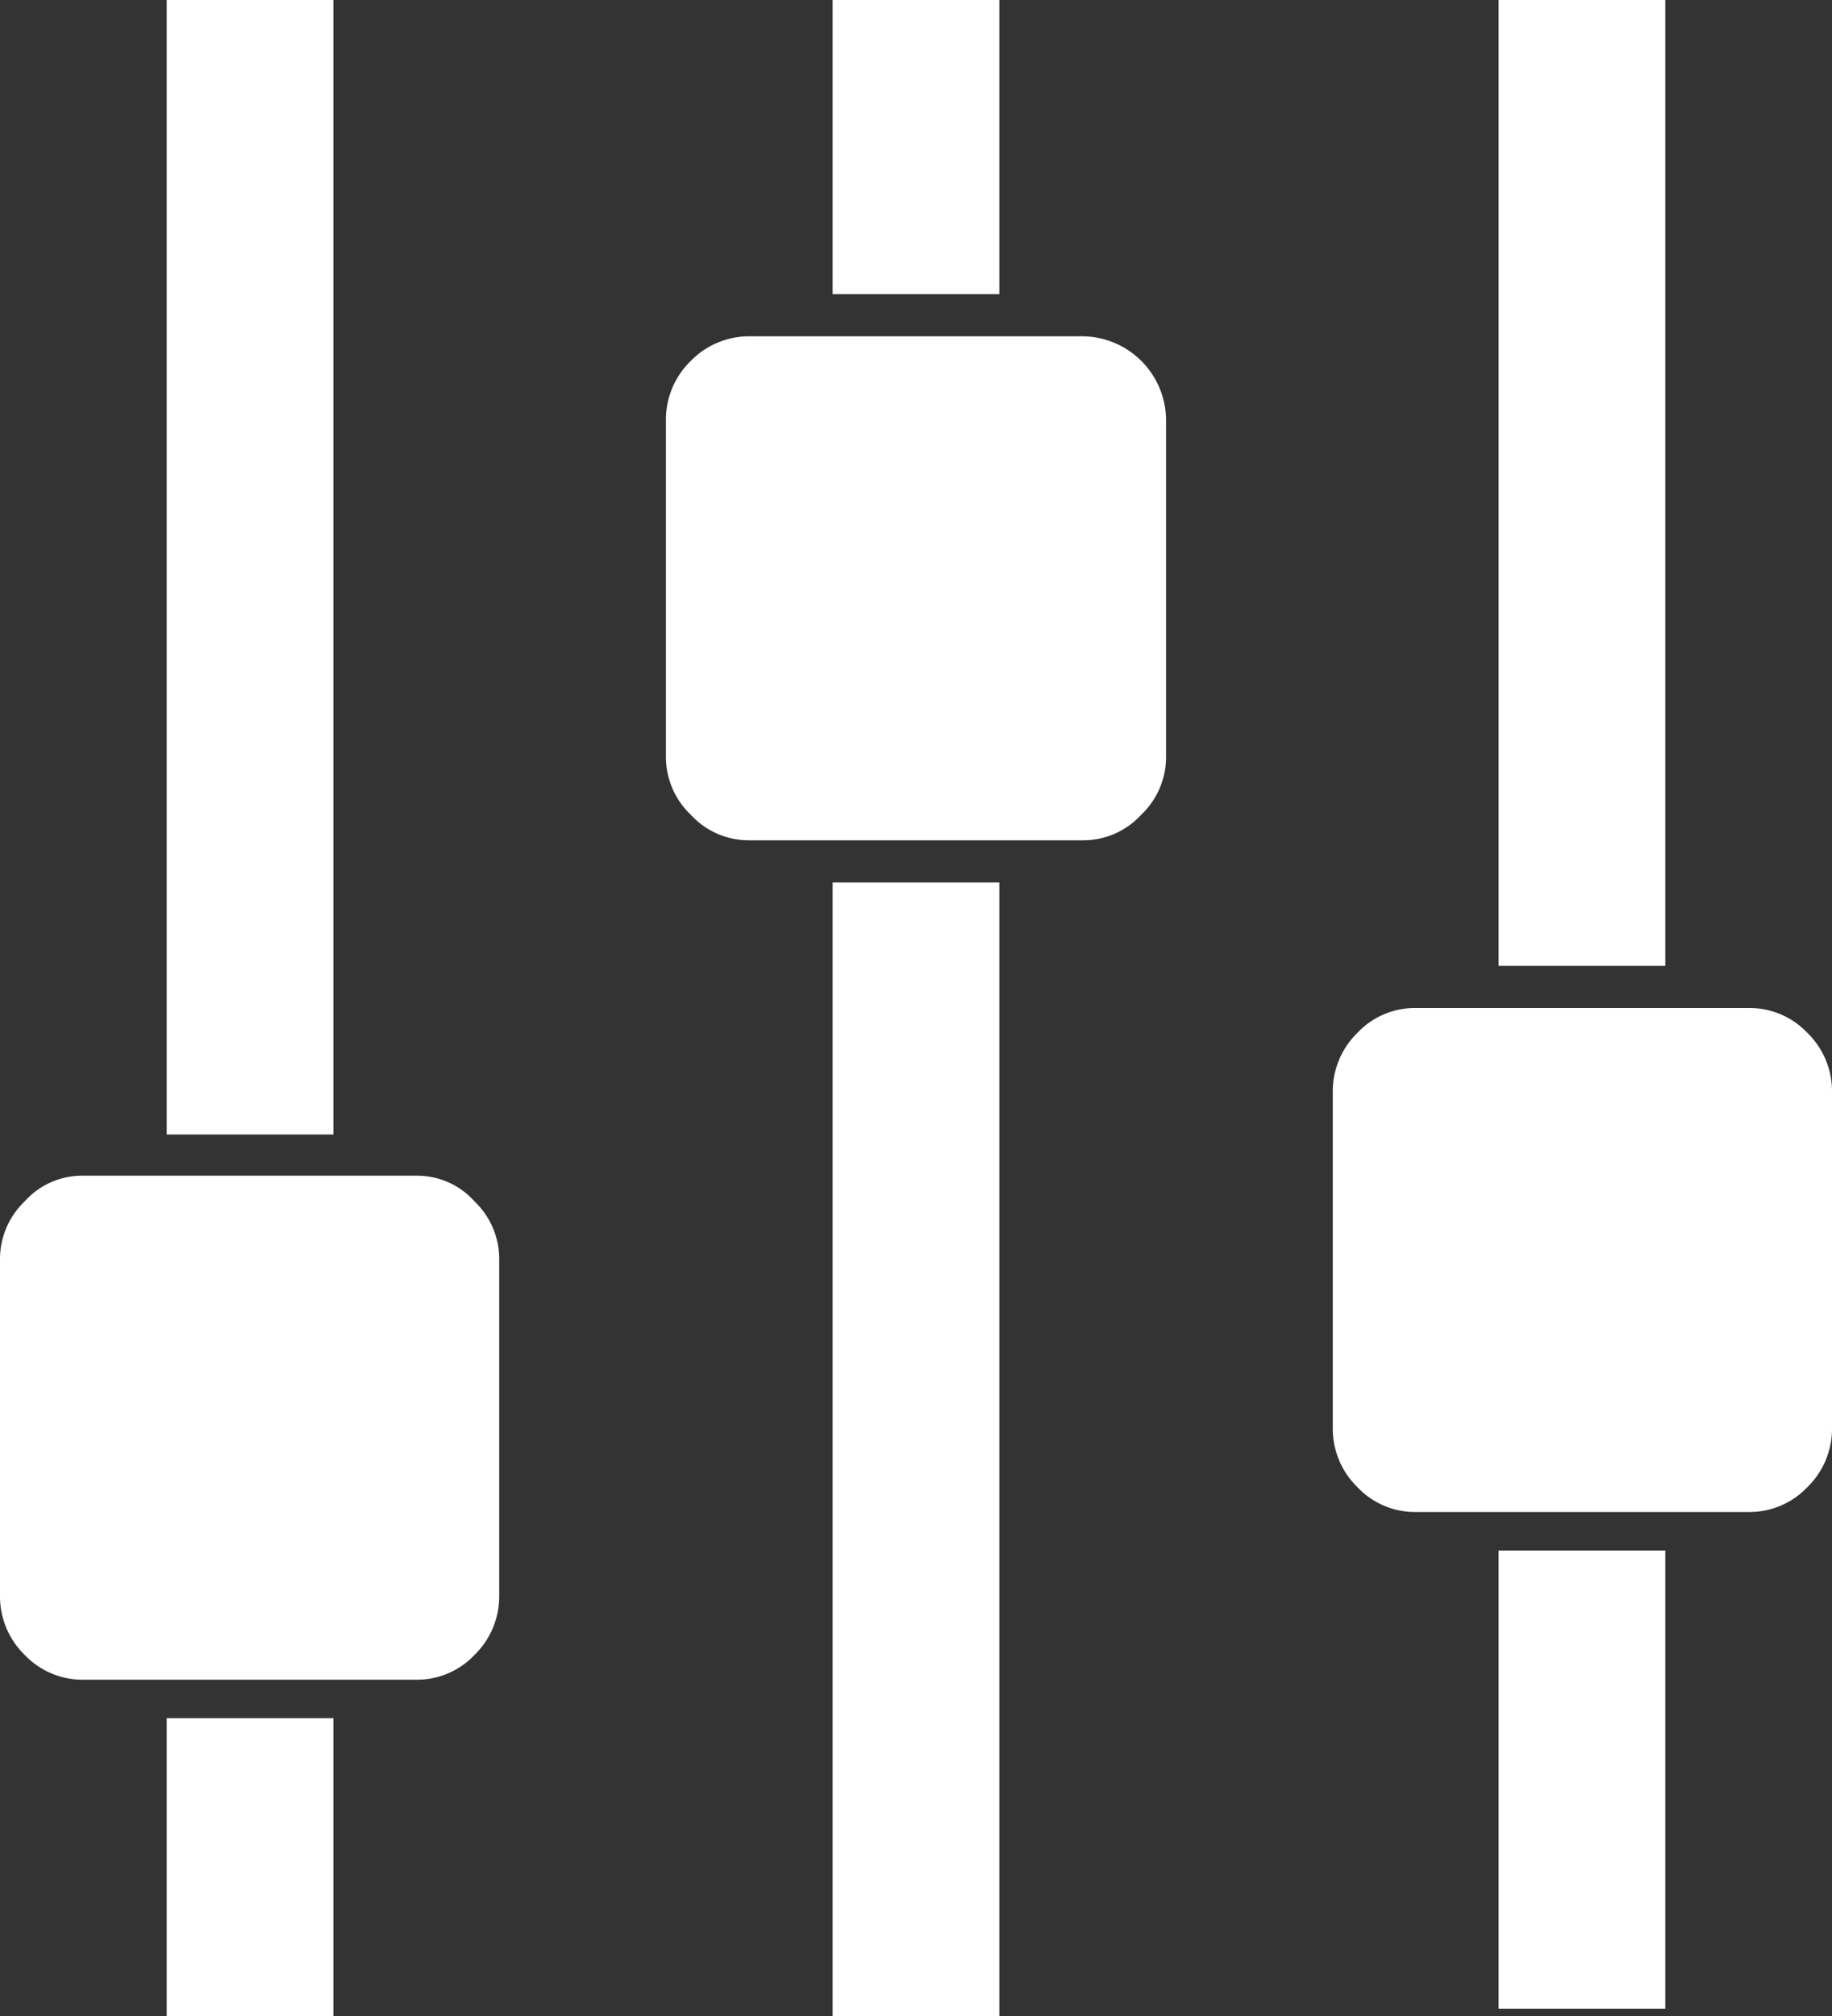 <svg xmlns="http://www.w3.org/2000/svg" viewBox="0 0 20 22"><rect x="0" y="0" width="20" height="22" fill="#333333" stroke="none"/><defs><style>.cls-1{fill:#fff;}</style></defs><title>equalizer</title><g id="Слой_2" data-name="Слой 2"><g id="Слой_1-2" data-name="Слой 1"><path class="cls-1" d="M0,13.75a.87.87,0,0,1,.27-.64.84.84,0,0,1,.64-.28H4.55a.84.84,0,0,1,.63.28.87.87,0,0,1,.27.64v3.67a.89.89,0,0,1-.27.64.86.86,0,0,1-.63.27H.91a.87.87,0,0,1-.64-.27A.89.89,0,0,1,0,17.42Zm1.82,5H3.64V22H1.82ZM3.64,0H1.82V12.38H3.64Zm3.9,3.94a.89.89,0,0,0-.27.64V8.25a.87.87,0,0,0,.27.64.86.86,0,0,0,.64.28h3.64a.86.86,0,0,0,.64-.28.87.87,0,0,0,.27-.64V4.58a.92.92,0,0,0-.91-.91H8.18A.89.89,0,0,0,7.54,3.94Zm3.37,5.69H9.09V22h1.82ZM9.09,0h1.82V3.21H9.09Zm5.46,11.92a.89.89,0,0,1,.27-.65.86.86,0,0,1,.63-.27h3.64a.87.87,0,0,1,.64.27.89.89,0,0,1,.27.65v3.66a.89.89,0,0,1-.27.65.87.87,0,0,1-.64.27H15.45a.86.86,0,0,1-.63-.27.89.89,0,0,1-.27-.65Zm1.81,5h1.82v5H16.36ZM18.18,0H16.36V10.54h1.82Z"/></g></g></svg>